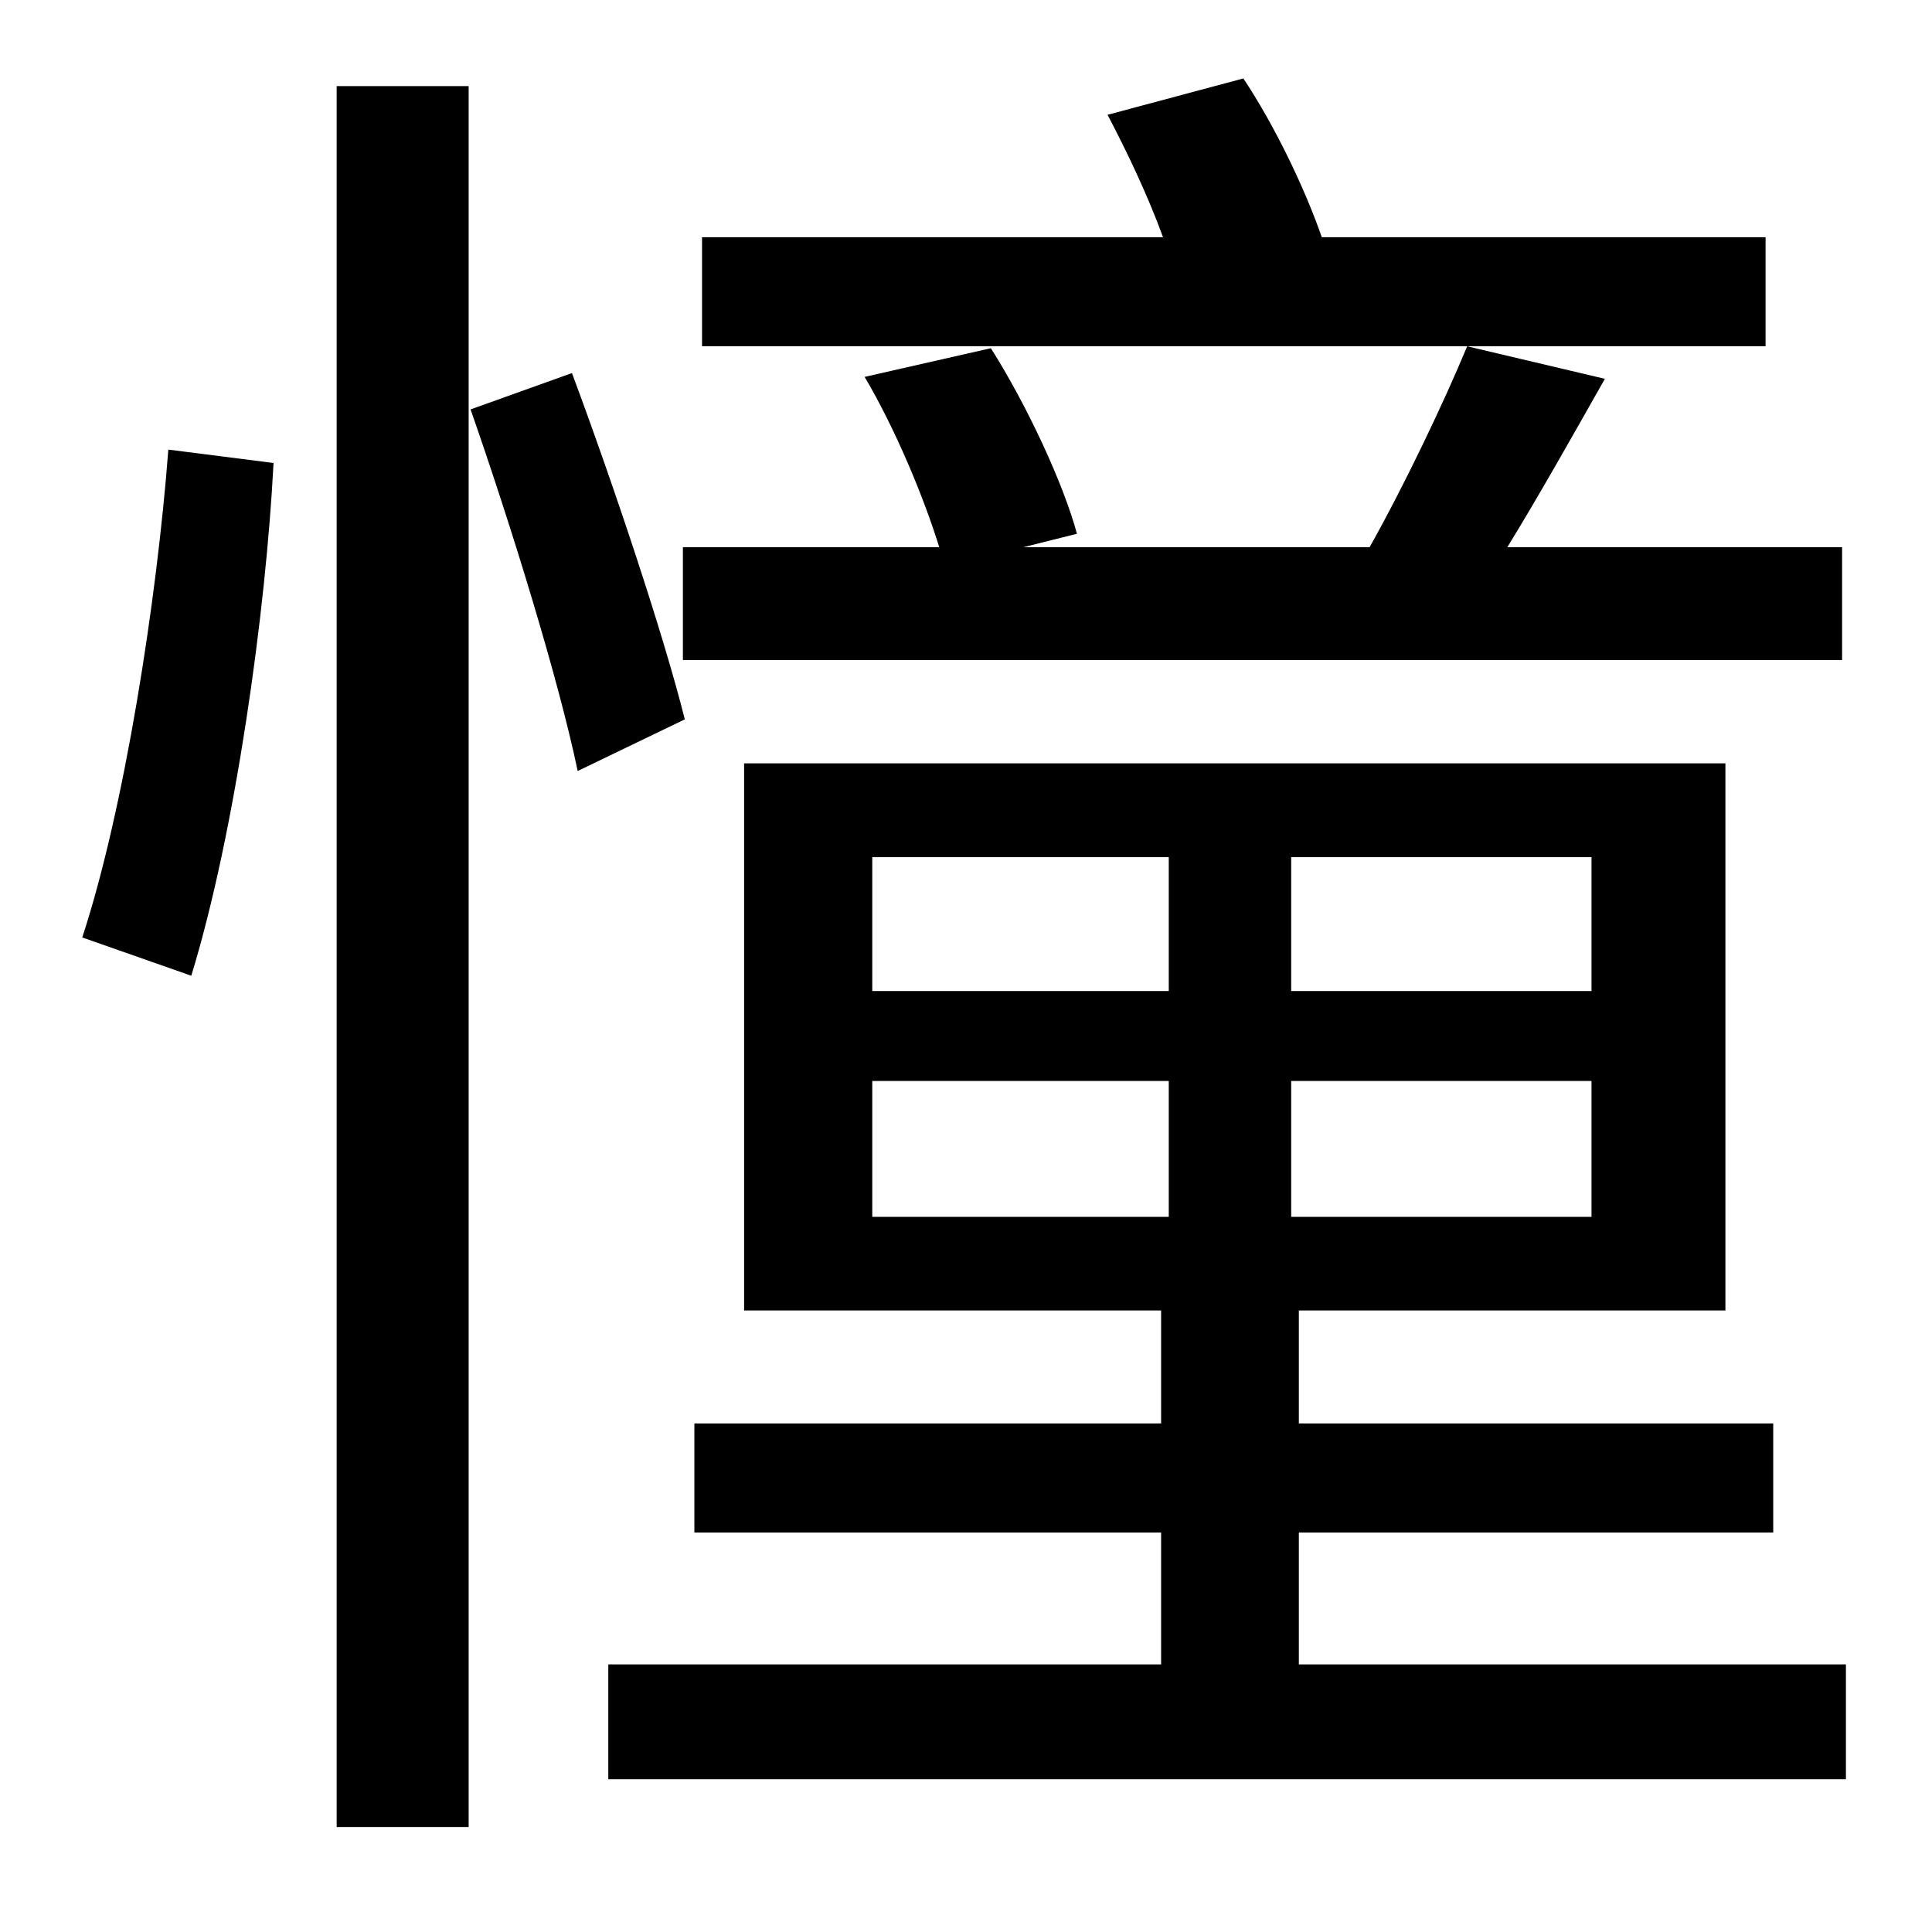 <?xml version="1.0" standalone="no"?>
<!DOCTYPE svg PUBLIC "-//W3C//DTD SVG 1.1//EN" "http://www.w3.org/Graphics/SVG/1.1/DTD/svg11.dtd" >
<svg xmlns="http://www.w3.org/2000/svg" xmlns:xlink="http://www.w3.org/1999/xlink" version="1.1" viewBox="-10 0 1010 1000">
   <path fill="currentColor"
d="M913 124v57h-556v-57h241c-8 -22 -19 -45 -29 -64l71 -19c16 24 32 57 41 83h232zM953 286v59h-606v-59h134c-8 -26 -23 -62 -39 -89l66 -15c19 30 38 71 45 97l-28 7h181c18 -32 39 -76 51 -105l72 17c-17 30 -35 62 -51 88h175zM90 510l-57 -20c22 -67 39 -176 45 -255
l55 7c-4 78 -20 193 -43 268zM166 955v-910h69v910h-69zM236 214l53 -19c22 59 48 137 59 181l-56 27c-10 -48 -35 -129 -56 -189zM446 565v71h155v-71h-155zM446 448v70h155v-70h-155zM822 518v-70h-157v70h157zM822 636v-71h-157v71h157zM669 870h286v60h-647v-60h289v-69
h-244v-57h244v-59h-218v-286h513v286h-223v59h248v57h-248v69z" />
</svg>
